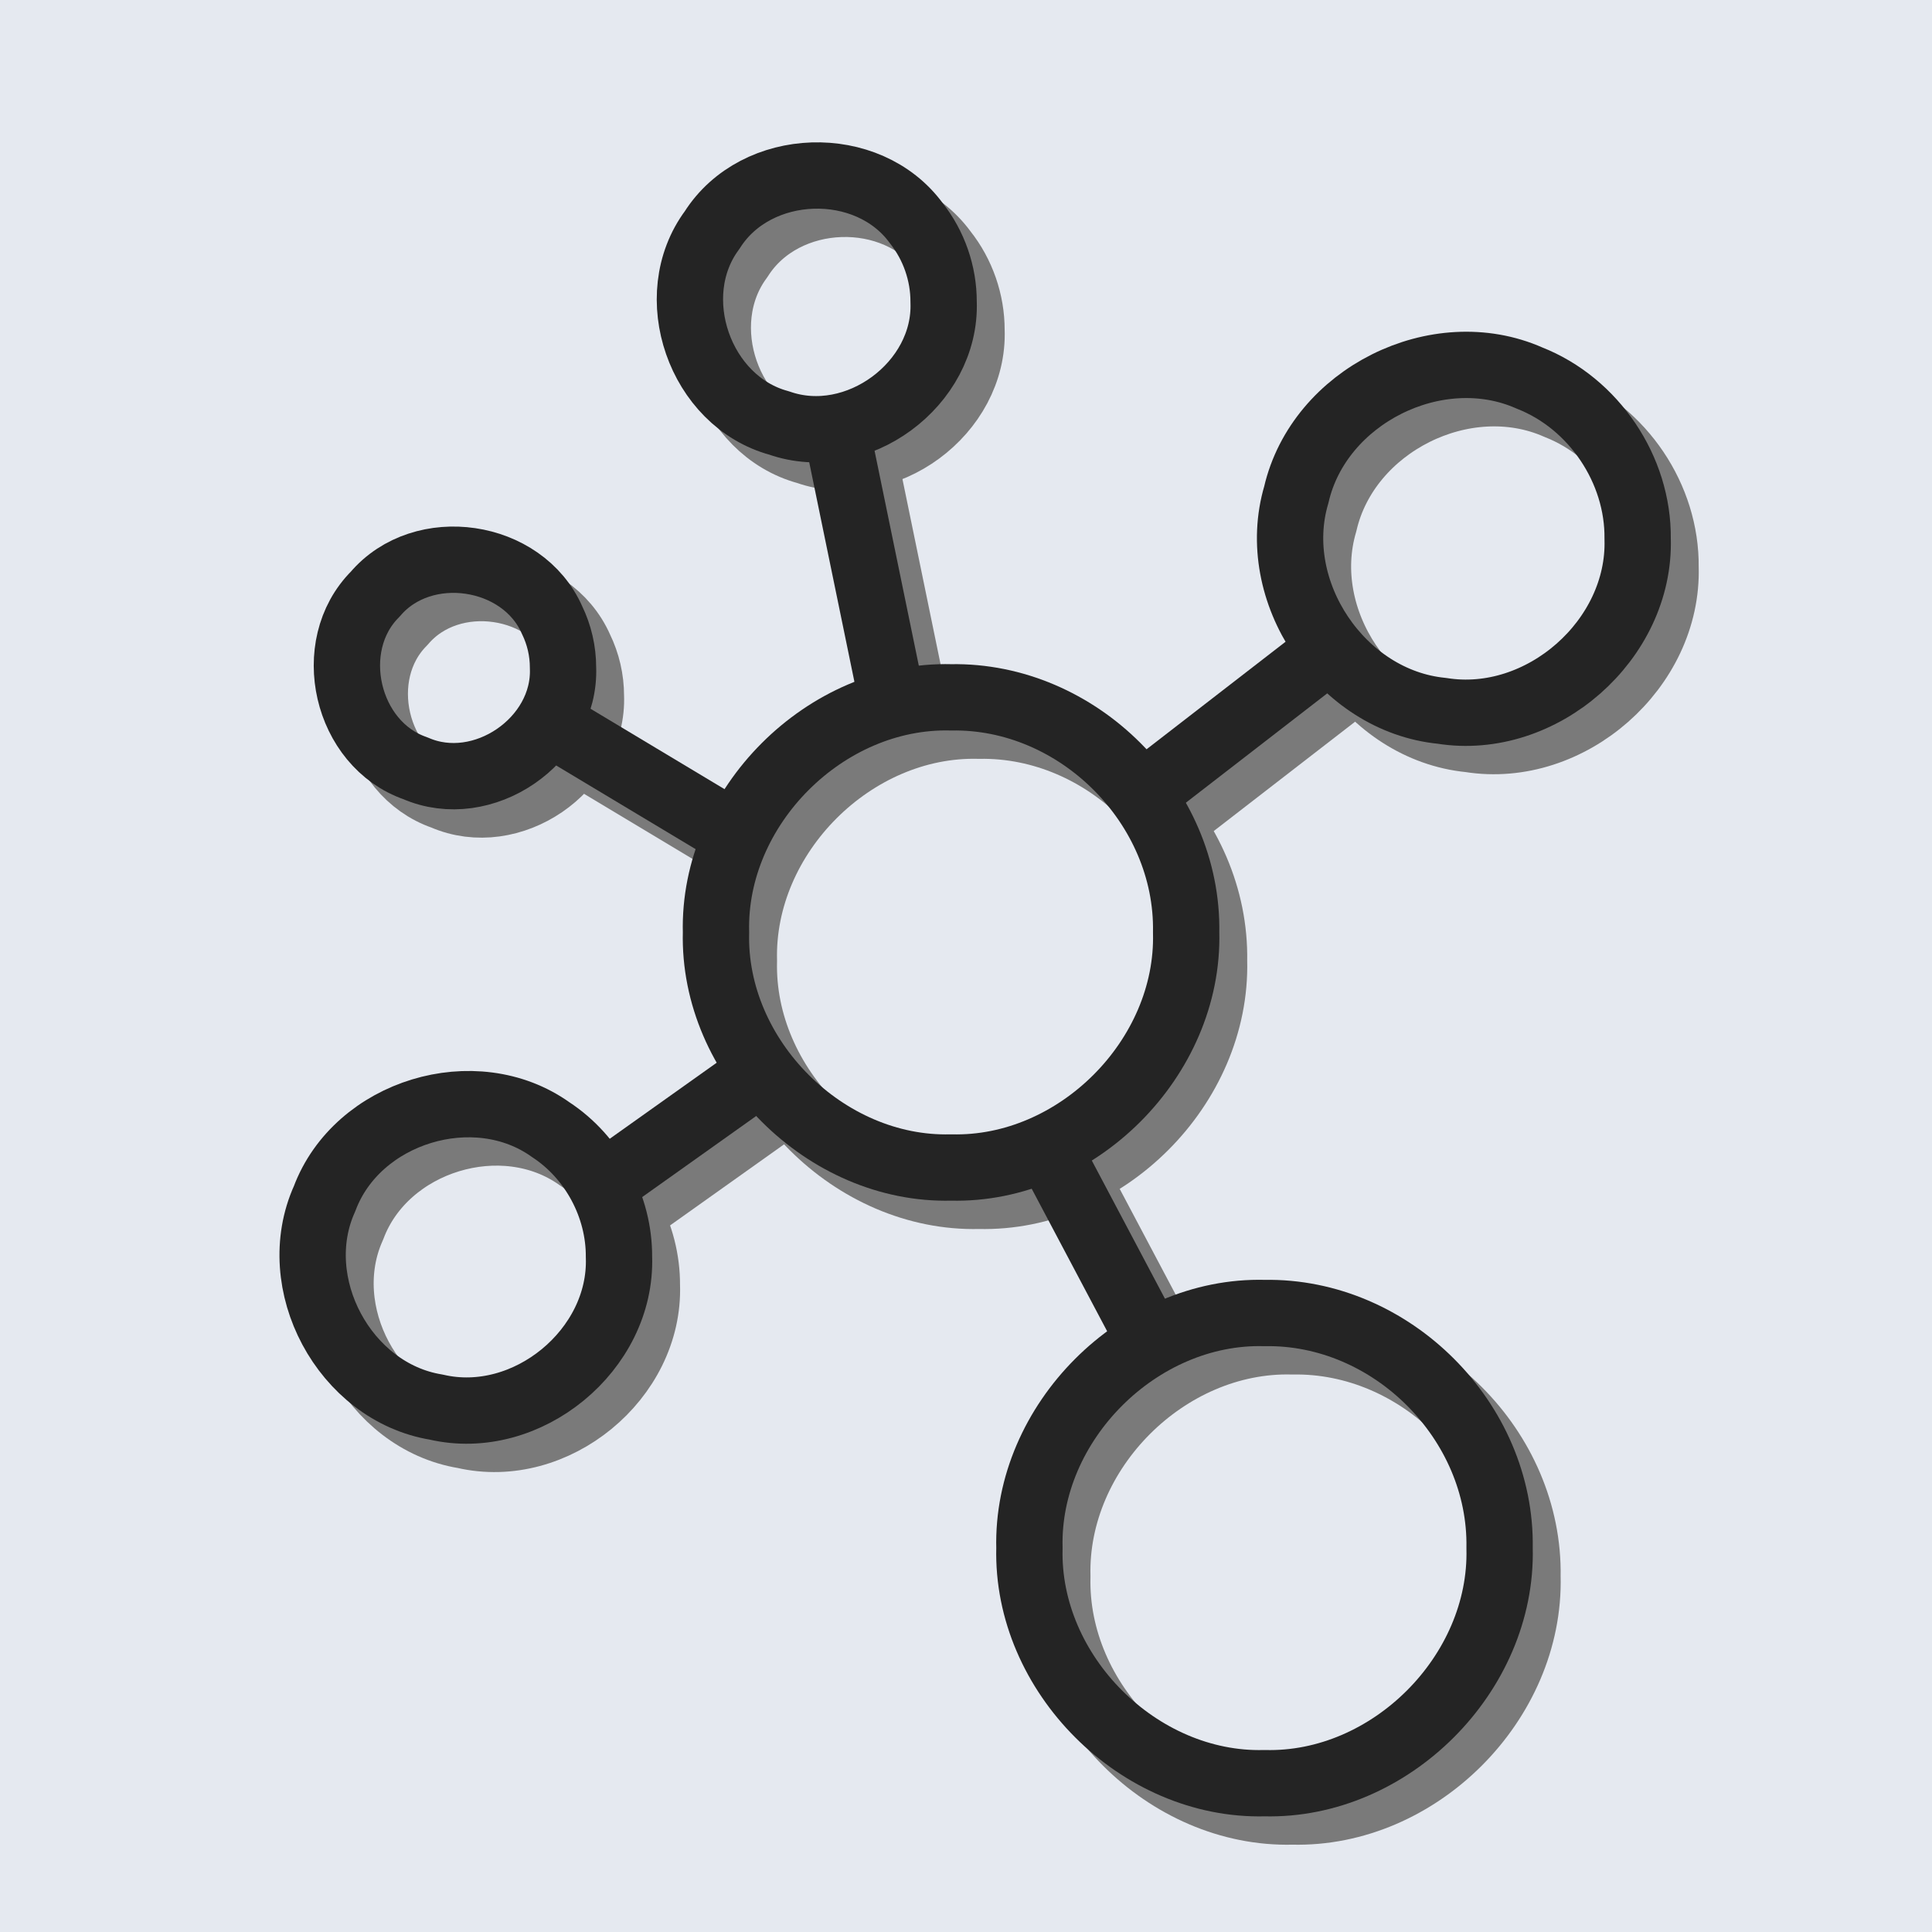 <?xml version="1.0" encoding="UTF-8" standalone="no"?>
<svg
   xmlns:dc="http://purl.org/dc/elements/1.1/"
   xmlns:cc="http://creativecommons.org/ns#"
   xmlns:rdf="http://www.w3.org/1999/02/22-rdf-syntax-ns#"
   xmlns:svg="http://www.w3.org/2000/svg"
   xmlns="http://www.w3.org/2000/svg"
   xmlns:sodipodi="http://sodipodi.sourceforge.net/DTD/sodipodi-0.dtd"
   xmlns:inkscape="http://www.inkscape.org/namespaces/inkscape"
   width="233.054mm"
   height="233.054mm"
   viewBox="0 0 233.054 233.054"
   version="1.1"
   id="svg8"
   inkscape:version="1.0.1 (3bc2e813f5, 2020-09-07)"
   sodipodi:docname="favicon.svg">
  <defs
     id="defs2">
    <inkscape:path-effect
       effect="join_type"
       id="path-effect853"
       is_visible="true"
       lpeversion="1"
       linecap_type="butt"
       line_width="1"
       linejoin_type="extrp_arc"
       miter_limit="100"
       attempt_force_join="true" />
  </defs>
  <sodipodi:namedview
     id="base"
     pagecolor="#ffffff"
     bordercolor="#666666"
     borderopacity="1.0"
     inkscape:pageopacity="0.0"
     inkscape:pageshadow="2"
     inkscape:zoom="0.69808678"
     inkscape:cx="376.8617"
     inkscape:cy="391.12923"
     inkscape:document-units="mm"
     inkscape:current-layer="layer1"
     inkscape:document-rotation="0"
     showgrid="false"
     inkscape:window-width="1920"
     inkscape:window-height="1112"
     inkscape:window-x="-8"
     inkscape:window-y="-8"
     inkscape:window-maximized="1" />
  <g
     inkscape:label="Layer 1"
     inkscape:groupmode="layer"
     id="layer1"
     transform="translate(9.401,-25.707)">
    <rect
       style="fill:#e5e9f0;fill-opacity:1;fill-rule:evenodd;stroke:none;stroke-width:8;stroke-linecap:round;stroke-linejoin:round;stroke-dashoffset:1.701;paint-order:fill markers stroke;stop-color:#000000"
       id="rect1456"
       width="235.367"
       height="235.367"
       x="-9.78"
       y="24.57"
       inkscape:export-xdpi="55.253399"
       inkscape:export-ydpi="55.253399" />
    <g
       id="g984">
      <g
         id="g910-8"
         transform="translate(3.364,3.418)"
         style="stroke:#7a7a7a;stroke-opacity:1">
        <path
           id="path875-4"
           style="fill:none;fill-opacity:1;fill-rule:evenodd;stroke:#7a7a7a;stroke-width:8;stroke-linecap:round;stroke-linejoin:round;stroke-miterlimit:4;stroke-dasharray:none;stroke-dashoffset:1.701;stroke-opacity:1;paint-order:fill markers stroke;stop-color:#000000"
           d="m 133.682,138.183 c 0.391,15.152 -13.204,28.747 -28.357,28.357 -15.152,0.391 -28.748,-13.204 -28.357,-28.357 -0.391,-15.152 13.204,-28.748 28.357,-28.357 15.298,-0.275 28.631,13.053 28.357,28.357 z" />
        <path
           id="path877-5"
           style="fill:none;fill-opacity:1;fill-rule:evenodd;stroke:#7a7a7a;stroke-width:8;stroke-linecap:round;stroke-linejoin:round;stroke-miterlimit:4;stroke-dasharray:none;stroke-dashoffset:1.701;stroke-opacity:1;paint-order:fill markers stroke;stop-color:#000000"
           d="m 104.425,62.115 c 0.376,9.929 -10.475,17.91 -19.84,14.616 -9.59,-2.585 -14.007,-15.312 -8.078,-23.281 5.311,-8.394 18.775,-8.84 24.629,-0.815 2.12,2.673 3.297,6.067 3.289,9.479 z" />
        <path
           id="path879-0"
           style="fill:none;fill-opacity:1;fill-rule:evenodd;stroke:#7a7a7a;stroke-width:8;stroke-linecap:round;stroke-linejoin:round;stroke-miterlimit:4;stroke-dasharray:none;stroke-dashoffset:1.701;stroke-opacity:1;paint-order:fill markers stroke;stop-color:#000000"
           d="m 188.145,90.697 c 0.376,12.185 -11.582,22.691 -23.616,20.757 -12.133,-1.19 -21.016,-14.398 -17.555,-26.084 2.737,-11.879 16.976,-18.996 28.121,-14.063 7.76,3.047 13.149,11.054 13.05,19.39 z" />
        <path
           id="path881-4"
           style="fill:none;fill-opacity:1;fill-rule:evenodd;stroke:#7a7a7a;stroke-width:8;stroke-linecap:round;stroke-linejoin:round;stroke-miterlimit:4;stroke-dasharray:none;stroke-dashoffset:1.701;stroke-opacity:1;paint-order:fill markers stroke;stop-color:#000000"
           d="m 171.491,212.451 c 0.391,15.152 -13.204,28.747 -28.357,28.357 -15.152,0.391 -28.748,-13.204 -28.357,-28.357 -0.391,-15.152 13.204,-28.748 28.357,-28.357 15.298,-0.275 28.631,13.053 28.357,28.357 z" />
        <path
           id="path883-9"
           style="fill:none;fill-opacity:1;fill-rule:evenodd;stroke:#7a7a7a;stroke-width:8;stroke-linecap:round;stroke-linejoin:round;stroke-miterlimit:4;stroke-dasharray:none;stroke-dashoffset:1.701;stroke-opacity:1;paint-order:fill markers stroke;stop-color:#000000"
           d="m 65.266,177.342 c 0.377,11.216 -11.12,20.648 -22.044,18.102 -11.074,-1.811 -18.092,-14.924 -13.469,-25.144 3.931,-10.508 18.157,-14.848 27.283,-8.321 5.085,3.333 8.272,9.283 8.229,15.363 z" />
        <path
           id="path885-0"
           style="fill:none;fill-opacity:1;fill-rule:evenodd;stroke:#7a7a7a;stroke-width:8;stroke-linecap:round;stroke-linejoin:round;stroke-miterlimit:4;stroke-dasharray:none;stroke-dashoffset:1.701;stroke-opacity:1;paint-order:fill markers stroke;stop-color:#000000"
           d="m 58.514,106.225 c 0.359,8.84 -9.702,15.705 -17.802,12.158 -8.362,-2.882 -11.103,-14.751 -4.848,-21.006 5.727,-6.742 17.779,-4.973 21.33,3.128 0.867,1.774 1.322,3.746 1.32,5.72 z" />
        <path
           id="path887-1"
           style="fill:none;stroke:#7a7a7a;stroke-width:8;stroke-linecap:butt;stroke-linejoin:miter;stroke-miterlimit:4;stroke-dasharray:none;stroke-opacity:1"
           d="m 127.831,121.979 c 7.952,-6.151 15.904,-12.303 23.856,-18.454" />
        <path
           id="path889-8"
           style="fill:none;stroke:#7a7a7a;stroke-width:8;stroke-linecap:butt;stroke-linejoin:miter;stroke-miterlimit:4;stroke-dasharray:none;stroke-opacity:1"
           d="m 117.028,164.289 c 4.051,7.652 8.102,15.304 12.153,22.955" />
        <path
           id="path891-4"
           style="fill:none;stroke:#7a7a7a;stroke-width:8;stroke-linecap:butt;stroke-linejoin:miter;stroke-miterlimit:4;stroke-dasharray:none;stroke-opacity:1"
           d="m 83.27,154.387 c -6.752,4.801 -13.503,9.602 -20.255,14.403" />
        <path
           id="path893-1"
           style="fill:none;stroke:#7a7a7a;stroke-width:8;stroke-linecap:butt;stroke-linejoin:miter;stroke-miterlimit:4;stroke-dasharray:none;stroke-opacity:1"
           d="m 81.019,127.38 c -8.252,-4.951 -16.504,-9.902 -24.756,-14.854" />
        <path
           id="path895-9"
           style="fill:none;stroke:#7a7a7a;stroke-width:8;stroke-linecap:butt;stroke-linejoin:miter;stroke-miterlimit:4;stroke-dasharray:none;stroke-opacity:1"
           d="m 97.673,107.576 c -2.101,-10.202 -4.201,-20.405 -6.302,-30.607" />
      </g>
      <g
         id="g910">
        <path
           id="path875"
           style="fill:none;fill-opacity:1;fill-rule:evenodd;stroke:#242424;stroke-width:8;stroke-linecap:round;stroke-linejoin:round;stroke-miterlimit:4;stroke-dasharray:none;stroke-dashoffset:1.701;stroke-opacity:1;paint-order:fill markers stroke;stop-color:#000000"
           d="m 133.682,138.183 c 0.391,15.152 -13.204,28.747 -28.357,28.357 -15.152,0.391 -28.748,-13.204 -28.357,-28.357 -0.391,-15.152 13.204,-28.748 28.357,-28.357 15.298,-0.275 28.631,13.053 28.357,28.357 z" />
        <path
           id="path877"
           style="fill:none;fill-opacity:1;fill-rule:evenodd;stroke:#242424;stroke-width:8;stroke-linecap:round;stroke-linejoin:round;stroke-miterlimit:4;stroke-dasharray:none;stroke-dashoffset:1.701;stroke-opacity:1;paint-order:fill markers stroke;stop-color:#000000"
           d="m 104.425,62.115 c 0.376,9.929 -10.475,17.91 -19.84,14.616 -9.59,-2.585 -14.007,-15.312 -8.078,-23.281 5.311,-8.394 18.775,-8.84 24.629,-0.815 2.12,2.673 3.297,6.067 3.289,9.479 z" />
        <path
           id="path879"
           style="fill:none;fill-opacity:1;fill-rule:evenodd;stroke:#242424;stroke-width:8;stroke-linecap:round;stroke-linejoin:round;stroke-miterlimit:4;stroke-dasharray:none;stroke-dashoffset:1.701;stroke-opacity:1;paint-order:fill markers stroke;stop-color:#000000"
           d="m 188.145,90.697 c 0.376,12.185 -11.582,22.691 -23.616,20.757 -12.133,-1.19 -21.016,-14.398 -17.555,-26.084 2.737,-11.879 16.976,-18.996 28.121,-14.063 7.76,3.047 13.149,11.054 13.05,19.39 z" />
        <path
           id="path881"
           style="fill:none;fill-opacity:1;fill-rule:evenodd;stroke:#242424;stroke-width:8;stroke-linecap:round;stroke-linejoin:round;stroke-miterlimit:4;stroke-dasharray:none;stroke-dashoffset:1.701;stroke-opacity:1;paint-order:fill markers stroke;stop-color:#000000"
           d="m 171.491,212.451 c 0.391,15.152 -13.204,28.747 -28.357,28.357 -15.152,0.391 -28.748,-13.204 -28.357,-28.357 -0.391,-15.152 13.204,-28.748 28.357,-28.357 15.298,-0.275 28.631,13.053 28.357,28.357 z" />
        <path
           id="path883"
           style="fill:none;fill-opacity:1;fill-rule:evenodd;stroke:#242424;stroke-width:8;stroke-linecap:round;stroke-linejoin:round;stroke-miterlimit:4;stroke-dasharray:none;stroke-dashoffset:1.701;stroke-opacity:1;paint-order:fill markers stroke;stop-color:#000000"
           d="m 65.266,177.342 c 0.377,11.216 -11.12,20.648 -22.044,18.102 -11.074,-1.811 -18.092,-14.924 -13.469,-25.144 3.931,-10.508 18.157,-14.848 27.283,-8.321 5.085,3.333 8.272,9.283 8.229,15.363 z" />
        <path
           id="path885"
           style="fill:none;fill-opacity:1;fill-rule:evenodd;stroke:#242424;stroke-width:8;stroke-linecap:round;stroke-linejoin:round;stroke-miterlimit:4;stroke-dasharray:none;stroke-dashoffset:1.701;stroke-opacity:1;paint-order:fill markers stroke;stop-color:#000000"
           d="m 58.514,106.225 c 0.359,8.84 -9.702,15.705 -17.802,12.158 -8.362,-2.882 -11.103,-14.751 -4.848,-21.006 5.727,-6.742 17.779,-4.973 21.33,3.128 0.867,1.774 1.322,3.746 1.32,5.72 z" />
        <path
           id="path887"
           style="fill:none;stroke:#242424;stroke-width:8;stroke-linecap:butt;stroke-linejoin:miter;stroke-miterlimit:4;stroke-dasharray:none;stroke-opacity:1"
           d="m 127.831,121.979 c 7.952,-6.151 15.904,-12.303 23.856,-18.454" />
        <path
           id="path889"
           style="fill:none;stroke:#242424;stroke-width:8;stroke-linecap:butt;stroke-linejoin:miter;stroke-miterlimit:4;stroke-dasharray:none;stroke-opacity:1"
           d="m 117.028,164.289 c 4.051,7.652 8.102,15.304 12.153,22.955" />
        <path
           id="path891"
           style="fill:none;stroke:#242424;stroke-width:8;stroke-linecap:butt;stroke-linejoin:miter;stroke-miterlimit:4;stroke-dasharray:none;stroke-opacity:1"
           d="m 83.27,154.387 c -6.752,4.801 -13.503,9.602 -20.255,14.403" />
        <path
           id="path893"
           style="fill:none;stroke:#242424;stroke-width:8;stroke-linecap:butt;stroke-linejoin:miter;stroke-miterlimit:4;stroke-dasharray:none;stroke-opacity:1"
           d="m 81.019,127.38 c -8.252,-4.951 -16.504,-9.902 -24.756,-14.854" />
        <path
           id="path895"
           style="fill:none;stroke:#242424;stroke-width:8;stroke-linecap:butt;stroke-linejoin:miter;stroke-miterlimit:4;stroke-dasharray:none;stroke-opacity:1"
           d="m 97.673,107.576 c -2.101,-10.202 -4.201,-20.405 -6.302,-30.607" />
      </g>
    </g>
  </g>
</svg>
